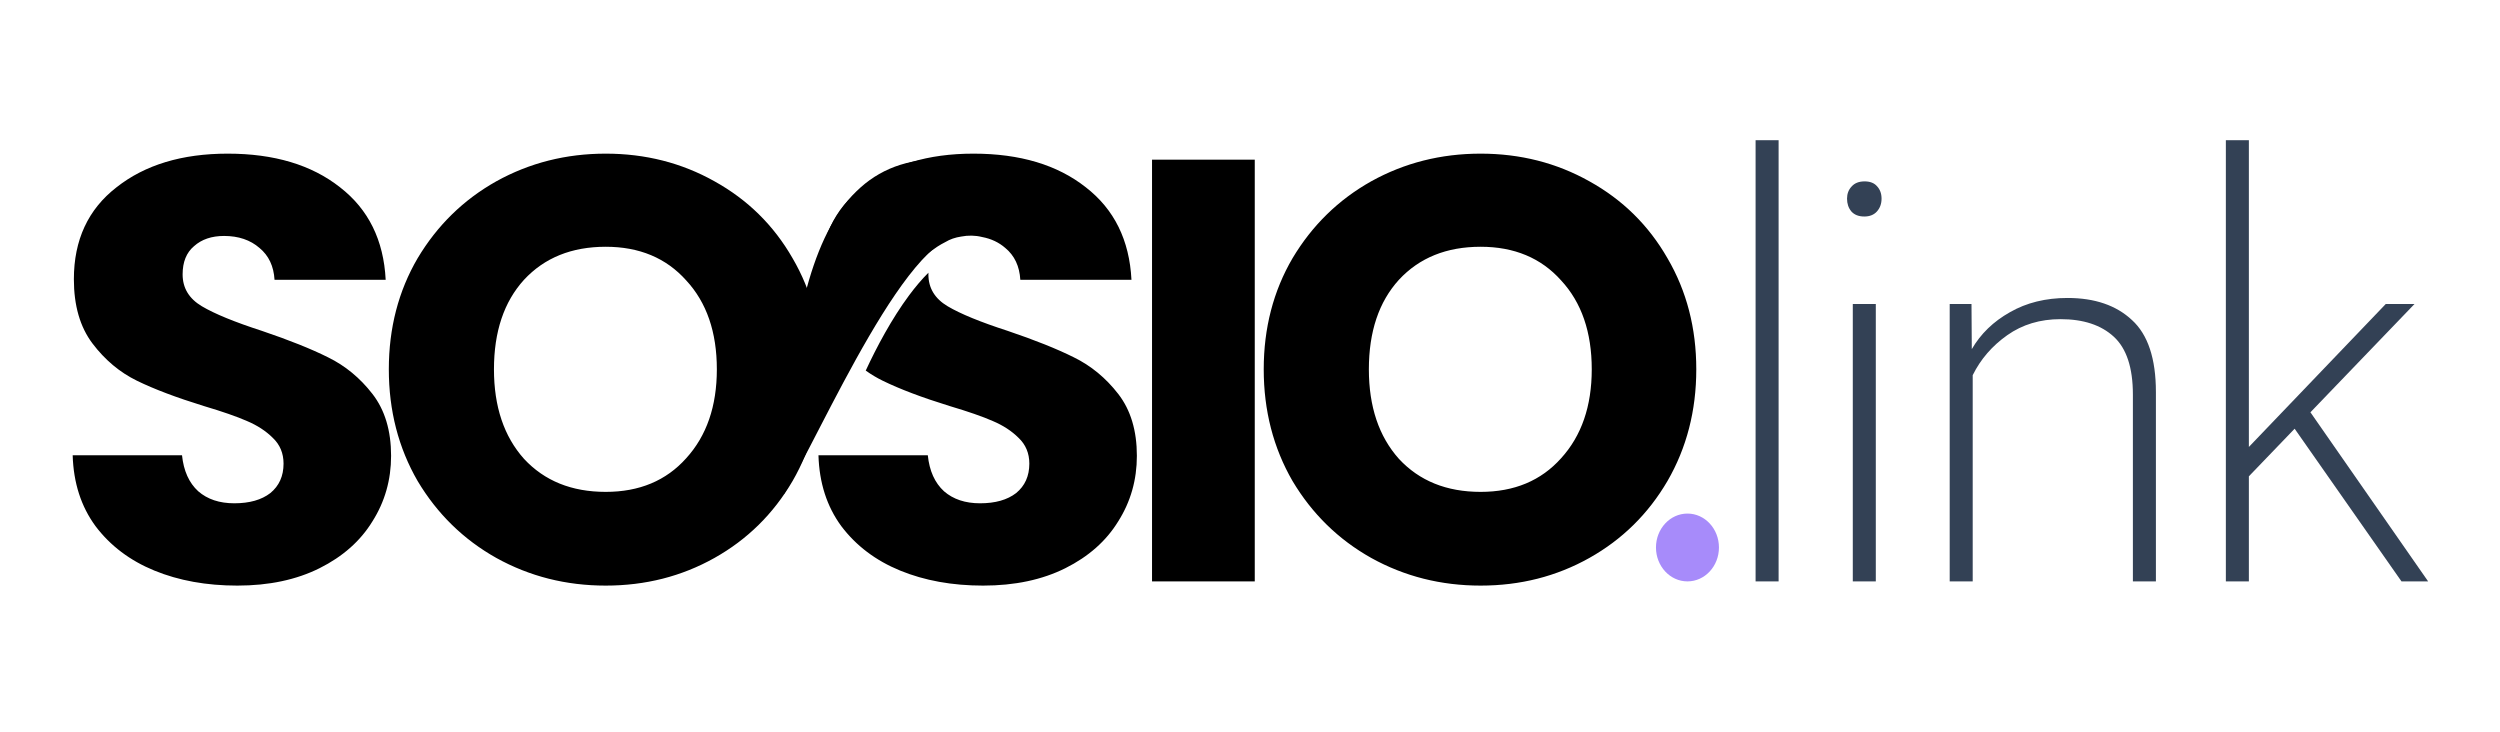 <svg width="516" height="151" viewBox="0 0 516 151" fill="none" xmlns="http://www.w3.org/2000/svg">
<path d="M362.354 120V28.938H367.104V120H362.354ZM382.417 120V62.75H387.167V120H382.417ZM381.229 41C381.229 40 381.542 39.167 382.167 38.5C382.792 37.792 383.688 37.438 384.854 37.438C385.979 37.438 386.834 37.771 387.417 38.438C388.042 39.104 388.354 39.958 388.354 41C388.354 42.042 388.042 42.917 387.417 43.625C386.792 44.333 385.917 44.688 384.792 44.688C383.625 44.688 382.729 44.333 382.104 43.625C381.521 42.917 381.229 42.042 381.229 41ZM402.417 120V62.75H406.917L406.979 72.062C408.813 68.896 411.438 66.354 414.854 64.438C418.271 62.479 422.229 61.5 426.729 61.5C432.354 61.5 436.792 63.021 440.042 66.062C443.334 69.062 444.979 74.021 444.979 80.938V120H440.229V81.438C440.229 75.896 438.917 71.917 436.292 69.5C433.667 67.083 430 65.875 425.292 65.875C421.084 65.875 417.417 66.979 414.292 69.188C411.167 71.396 408.792 74.146 407.167 77.438V120H402.417ZM459.417 120V28.938H464.167V92.25L492.417 62.75H498.354L464.167 98.312V120H459.417ZM495.667 120L472.354 86.688L475.542 83.188L501.167 120H495.667Z" fill="#334155"/>
<ellipse cx="348.292" cy="113" rx="6.5" ry="7" fill="#A78BFA"/>
<path d="M200.292 48.5C188.292 45 169.292 90 161.792 102L165.292 64.5C169.358 45.71 176.792 34.5 190.792 33L200.292 48.5Z" fill="black"/>
<path fill-rule="evenodd" clip-rule="evenodd" d="M31.864 117.768C36.907 119.835 42.611 120.868 48.976 120.868C55.507 120.868 61.169 119.669 65.964 117.272C70.759 114.875 74.396 111.651 76.876 107.6C79.439 103.549 80.72 99.044 80.72 94.084C80.72 88.876 79.439 84.619 76.876 81.312C74.313 78.005 71.255 75.484 67.7 73.748C64.228 72.012 59.681 70.193 54.06 68.292C48.439 66.473 44.305 64.779 41.66 63.208C39.015 61.637 37.692 59.447 37.692 56.636C37.692 54.073 38.477 52.131 40.048 50.808C41.619 49.403 43.685 48.7 46.248 48.7C49.224 48.7 51.663 49.527 53.564 51.18C55.465 52.751 56.499 54.941 56.664 57.752H79.604C79.191 49.568 76.049 43.203 70.18 38.656C64.311 34.027 56.581 31.712 46.992 31.712C37.568 31.712 29.921 34.027 24.052 38.656C18.183 43.203 15.248 49.527 15.248 57.628C15.248 63.084 16.529 67.507 19.092 70.896C21.655 74.285 24.713 76.848 28.268 78.584C31.823 80.32 36.411 82.056 42.032 83.792C45.917 84.949 48.893 85.983 50.96 86.892C53.109 87.801 54.887 88.959 56.292 90.364C57.78 91.769 58.524 93.547 58.524 95.696C58.524 98.259 57.615 100.284 55.796 101.772C53.977 103.177 51.497 103.88 48.356 103.88C45.297 103.88 42.817 103.053 40.916 101.4C39.015 99.664 37.899 97.184 37.568 93.96H15C15.165 99.664 16.736 104.541 19.712 108.592C22.771 112.643 26.821 115.701 31.864 117.768ZM102.449 115.164C109.31 118.967 116.833 120.868 125.017 120.868C133.201 120.868 140.682 118.967 147.461 115.164C154.24 111.361 159.613 106.071 163.581 99.292C167.549 92.431 169.533 84.743 169.533 76.228C169.533 67.713 167.549 60.067 163.581 53.288C159.696 46.509 154.322 41.219 147.461 37.416C140.682 33.613 133.201 31.712 125.017 31.712C116.833 31.712 109.31 33.613 102.449 37.416C95.67 41.219 90.256 46.509 86.205 53.288C82.237 60.067 80.253 67.713 80.253 76.228C80.253 84.743 82.237 92.431 86.205 99.292C90.256 106.071 95.67 111.361 102.449 115.164ZM141.633 94.58C137.5 99.209 131.961 101.524 125.017 101.524C117.99 101.524 112.369 99.251 108.153 94.704C104.02 90.075 101.953 83.916 101.953 76.228C101.953 68.457 104.02 62.299 108.153 57.752C112.369 53.205 117.99 50.932 125.017 50.932C131.961 50.932 137.5 53.247 141.633 57.876C145.849 62.423 147.957 68.54 147.957 76.228C147.957 83.833 145.849 89.951 141.633 94.58ZM185.794 117.768C190.836 119.835 196.54 120.868 202.906 120.868C209.436 120.868 215.099 119.669 219.894 117.272C224.688 114.875 228.326 111.651 230.806 107.6C233.368 103.549 234.65 99.044 234.65 94.084C234.65 88.876 233.368 84.619 230.806 81.312C228.243 78.005 225.184 75.484 221.63 73.748C218.158 72.012 213.611 70.193 207.99 68.292C202.368 66.473 198.235 64.779 195.59 63.208C192.944 61.637 191.622 59.447 191.622 56.636C191.622 56.518 191.623 56.402 191.627 56.287C190.262 57.639 188.921 59.229 187.622 60.98C184.06 65.78 180.959 71.594 178.688 76.487C179.799 77.285 180.968 77.984 182.198 78.584C185.752 80.32 190.34 82.056 195.962 83.792C199.847 84.949 202.823 85.983 204.89 86.892C207.039 87.801 208.816 88.959 210.222 90.364C211.71 91.769 212.454 93.547 212.454 95.696C212.454 98.259 211.544 100.284 209.726 101.772C207.907 103.177 205.427 103.88 202.286 103.88C199.227 103.88 196.747 103.053 194.846 101.4C192.944 99.664 191.828 97.184 191.498 93.96H168.93C169.095 99.664 170.666 104.541 173.642 108.592C176.7 112.643 180.751 115.701 185.794 117.768ZM176.293 74.528C175.125 73.446 174.034 72.236 173.022 70.896C170.459 67.507 169.178 63.084 169.178 57.628C169.178 49.527 172.112 43.203 177.982 38.656C183.851 34.027 191.498 31.712 200.922 31.712C210.511 31.712 218.24 34.027 224.11 38.656C229.979 43.203 233.12 49.568 233.534 57.752H210.594C210.428 54.941 209.395 52.751 207.494 51.18C206.167 50.026 204.578 49.275 202.728 48.926C201.258 48.56 199.809 48.553 198.399 48.824C197.165 49.005 196.071 49.385 195.117 49.964C194.554 50.245 194.002 50.563 193.46 50.915C190.48 52.848 187.699 55.841 185.212 59.193C181.667 63.971 178.59 69.657 176.293 74.528ZM258.983 120V32.952H237.779V120H258.983ZM283.029 115.164C289.89 118.967 297.413 120.868 305.597 120.868C313.781 120.868 321.262 118.967 328.041 115.164C334.82 111.361 340.193 106.071 344.161 99.292C348.129 92.431 350.113 84.743 350.113 76.228C350.113 67.713 348.129 60.067 344.161 53.288C340.276 46.509 334.902 41.219 328.041 37.416C321.262 33.613 313.781 31.712 305.597 31.712C297.413 31.712 289.89 33.613 283.029 37.416C276.25 41.219 270.836 46.509 266.785 53.288C262.817 60.067 260.833 67.713 260.833 76.228C260.833 84.743 262.817 92.431 266.785 99.292C270.836 106.071 276.25 111.361 283.029 115.164ZM322.213 94.58C318.08 99.209 312.541 101.524 305.597 101.524C298.57 101.524 292.949 99.251 288.733 94.704C284.6 90.075 282.533 83.916 282.533 76.228C282.533 68.457 284.6 62.299 288.733 57.752C292.949 53.205 298.57 50.932 305.597 50.932C312.541 50.932 318.08 53.247 322.213 57.876C326.429 62.423 328.537 68.54 328.537 76.228C328.537 83.833 326.429 89.951 322.213 94.58Z" fill="black"/>
</svg>
